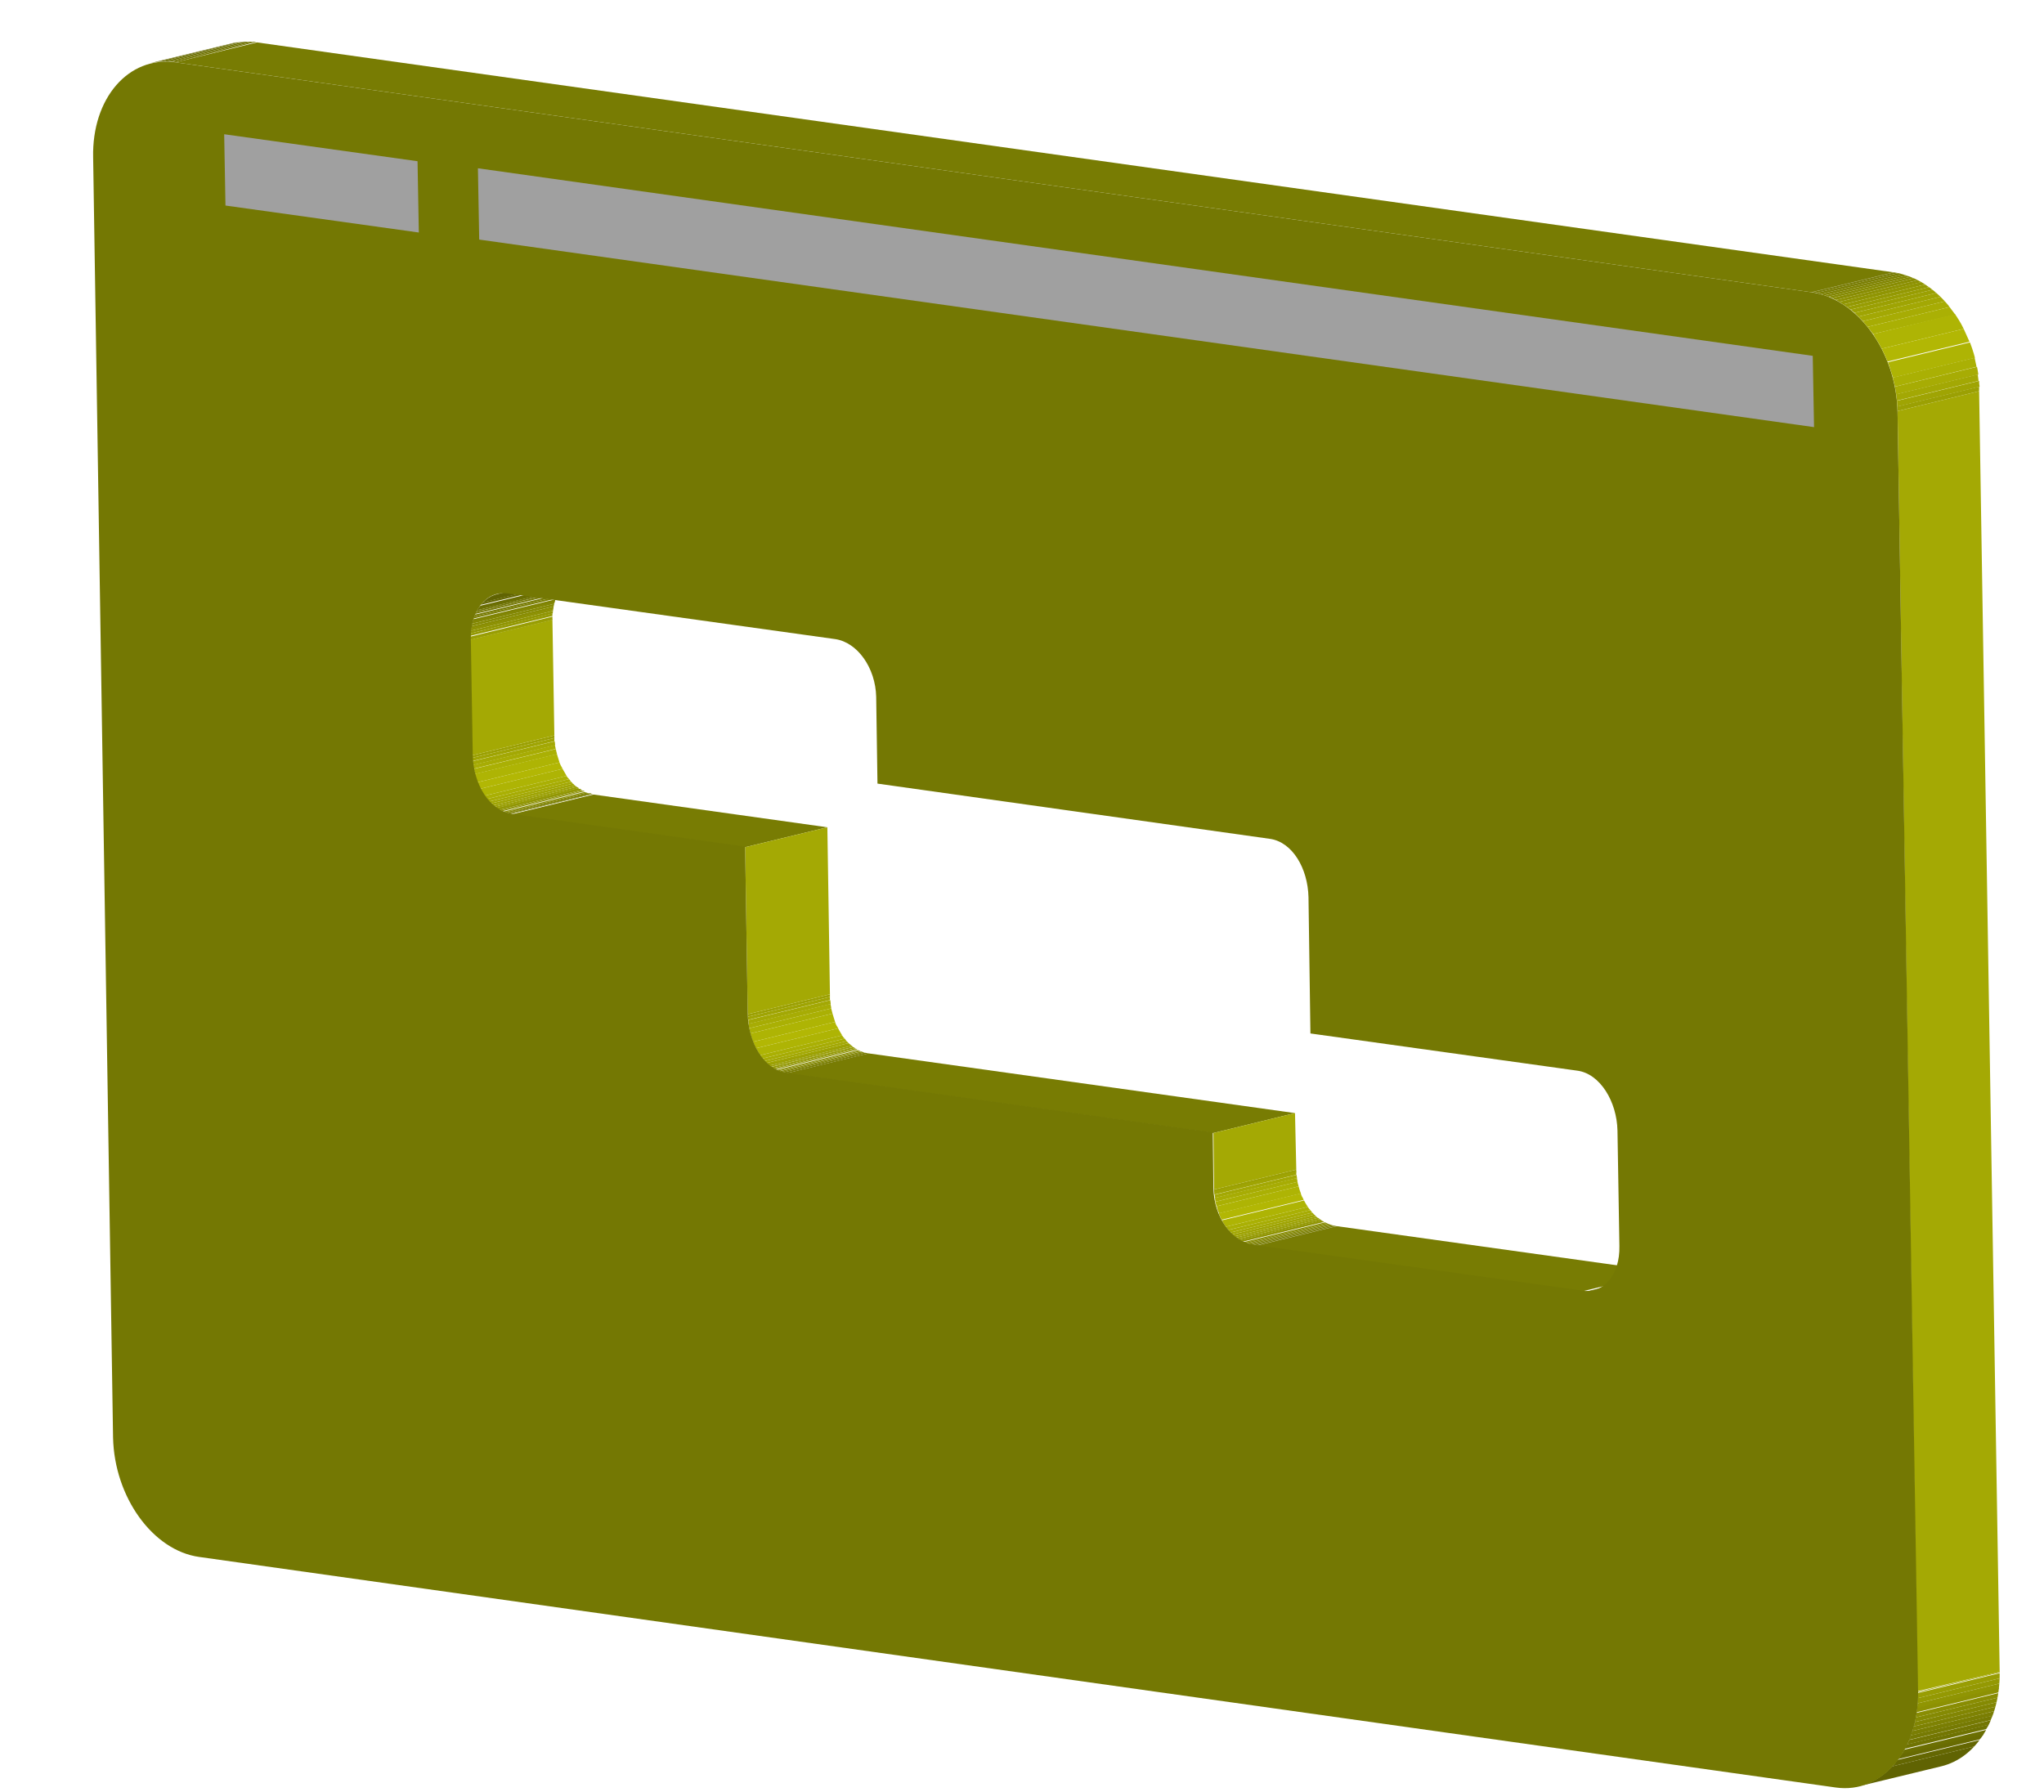 <?xml version="1.0" encoding="utf-8"?>
<!-- Generator: Adobe Illustrator 19.0.0, SVG Export Plug-In . SVG Version: 6.00 Build 0)  -->
<svg version="1.1" xmlns="http://www.w3.org/2000/svg" xmlns:xlink="http://www.w3.org/1999/xlink" x="0px" y="0px"
	 viewBox="0 0 318.2 279" style="enable-background:new 0 0 318.2 279;" xml:space="preserve">
<style type="text/css">
	.st0{display:none;}
	.st1{display:inline;}
	.st2{display:inline;opacity:0.47;fill:#4D4D4D;}
	.st3{enable-background:new    ;}
	.st4{clip-path:url(#XMLID_97_);enable-background:new    ;}
	.st5{fill:#646702;}
	.st6{fill:#686B02;}
	.st7{fill:#6B6F02;}
	.st8{fill:#6F7302;}
	.st9{fill:#737602;}
	.st10{clip-path:url(#XMLID_98_);enable-background:new    ;}
	.st11{fill:#9BA003;}
	.st12{fill:#9FA403;}
	.st13{fill:#A3A804;}
	.st14{fill:#A7AC04;}
	.st15{fill:#AAB004;}
	.st16{fill:#AEB404;}
	.st17{fill:#B2B704;}
	.st18{fill:#989D03;}
	.st19{fill:#949903;}
	.st20{fill:#909503;}
	.st21{fill:#8D9103;}
	.st22{fill:#898D03;}
	.st23{fill:#858A03;}
	.st24{fill:#828603;}
	.st25{fill:#7E8203;}
	.st26{fill:#7A7E03;}
	.st27{fill:#767A03;}
	.st28{fill:#A4A904;}
	.st29{clip-path:url(#XMLID_99_);enable-background:new    ;}
	.st30{fill:#606302;}
	.st31{clip-path:url(#XMLID_100_);enable-background:new    ;}
	.st32{fill:#787C03;}
	.st33{clip-path:url(#XMLID_101_);enable-background:new    ;}
	.st34{clip-path:url(#XMLID_102_);enable-background:new    ;}
	.st35{clip-path:url(#XMLID_103_);enable-background:new    ;}
	.st36{fill:#747803;}
	.st37{clip-path:url(#XMLID_104_);enable-background:new    ;}
	.st38{fill:#A0A0A0;}
	.st39{fill:#E2E2E2;}
	.st40{display:inline;fill:#333333;}
	.st41{display:inline;fill:#B3B3B3;}
	.st42{display:inline;fill:#2E3192;}
	.st43{display:inline;fill:#B9BF04;}
	.st44{display:inline;fill:#9E005D;}
</style>
<g id="Layer_5" class="st0">
	<rect id="XMLID_3_" x="-183.4" y="-321.8" class="st1" width="818.3" height="735.5"/>
</g>
<g id="Gear" class="st0">
	<path id="XMLID_25_" class="st2" d="M572.5-255.1c-0.4-4.2,2.3-8,6.3-9.1c-1.1-5.1-2.8-10-4.9-14.6c-3.9,1.5-8.5,0-10.6-3.7
		c-2.1-3.7-1.2-8.2,1.8-10.9c-4.3-5.5-9.3-10.4-14.9-14.5c-2.9,3.2-7.8,3.9-11.4,1.3c-3.2-2.2-4.4-6.2-3.3-9.7
		c-6.9-3-14.4-4.9-22.2-5.7c-0.6,4.2-4.2,7.3-8.5,7.3c-4.2,0-7.7-3-8.5-7c-5.2,0.7-10.2,1.9-15,3.6c1.2,4-0.7,8.4-4.6,10.3
		c-3.8,1.8-8.3,0.5-10.7-2.8c-4.3,2.8-8.4,6-12,9.6c2.8,3.2,2.9,7.9,0.1,11.3c-2.7,3.2-7.3,4-10.8,2c-2.7,4.3-5,8.9-6.9,13.8
		c3.9,1.7,6,6,4.9,10.2c-1.1,4.1-4.9,6.7-9,6.4c-0.4,3.1-0.6,6.3-0.6,9.5c0,2,0.1,3.9,0.2,5.9c4.2-0.1,8,2.9,8.7,7.1
		c0.7,4.2-1.6,8.1-5.5,9.6c1.6,4.9,3.6,9.7,6.2,14.1c3.8-1.9,8.4-0.8,10.9,2.8c2.4,3.5,2,8.1-0.9,11c3.5,3.8,7.3,7.2,11.5,10.2
		c2.6-3.3,7.3-4.3,11.1-2.1c3.7,2.1,5.2,6.5,3.8,10.3c4.7,1.9,9.6,3.4,14.8,4.3c1-4.1,4.8-7,9.1-6.6c4.2,0.4,7.4,3.7,7.8,7.7
		c5.2-0.2,10.3-1,15.2-2.3c-0.8-4.1,1.4-8.4,5.5-9.8c4-1.4,8.3,0.2,10.4,3.7c4.6-2.4,8.9-5.3,12.8-8.5c-2.5-3.4-2.2-8.2,0.8-11.2
		c3-3,7.6-3.3,11-1c3.1-4.1,5.8-8.5,8-13.1c-3.7-2-5.5-6.5-4-10.5c1.4-4,5.5-6.2,9.5-5.6c1.1-4.9,1.7-10,1.7-15.3
		C576.4-247.5,572.9-250.8,572.5-255.1z M506.2-211.1c-20.9,0-37.8-16.9-37.8-37.8c0-20.9,16.9-37.8,37.8-37.8
		c20.9,0,37.8,16.9,37.8,37.8C544-228.1,527.1-211.1,506.2-211.1z"/>
</g>
<g id="Layer_6">
	<g id="XMLID_15_">
		<g id="XMLID_87_">
			<g id="XMLID_90_" class="st3">
				<g id="XMLID_475_" class="st3">
					<defs>
						<path id="XMLID_482_" class="st3" d="M23.5,9.8l12.8-3.1c1.2-0.3,2.4-0.4,3.7-0.2L27.3,9.7C26,9.5,24.7,9.6,23.5,9.8z"/>
					</defs>
					<clipPath id="XMLID_97_">
						<use xlink:href="#XMLID_482_"  style="overflow:visible;"/>
					</clipPath>
					<g id="XMLID_476_" class="st4">
						<path id="XMLID_481_" class="st5" d="M23.5,9.8l12.8-3.1c0.2-0.1,0.5-0.1,0.7-0.1L24.2,9.7C24,9.7,23.8,9.8,23.5,9.8"/>
						<path id="XMLID_480_" class="st6" d="M24.2,9.7L37,6.6c0.3,0,0.6-0.1,0.9-0.1L25.2,9.6C24.9,9.6,24.6,9.6,24.2,9.7"/>
						<path id="XMLID_479_" class="st7" d="M25.2,9.6l12.8-3.1c0.3,0,0.5,0,0.8,0L26,9.6C25.7,9.6,25.4,9.6,25.2,9.6"/>
						<path id="XMLID_478_" class="st8" d="M26,9.6l12.8-3.1c0.2,0,0.5,0,0.7,0L26.7,9.6C26.5,9.6,26.2,9.6,26,9.6"/>
						<path id="XMLID_477_" class="st9" d="M26.7,9.6l12.8-3.1c0.2,0,0.4,0,0.6,0.1L27.3,9.7C27.1,9.6,26.9,9.6,26.7,9.6"/>
					</g>
				</g>
				<g id="XMLID_448_" class="st3">
					<defs>
						<path id="XMLID_474_" class="st3" d="M73.5,117.6l12.8-3.1c0.1,4.5,2.6,8.6,6.1,9.1l-12.8,3.1
							C76.1,126.3,73.6,122.1,73.5,117.6z"/>
					</defs>
					<clipPath id="XMLID_98_">
						<use xlink:href="#XMLID_474_"  style="overflow:visible;"/>
					</clipPath>
					<g id="XMLID_449_" class="st10">
						<path id="XMLID_473_" class="st11" d="M73.5,117.6l12.8-3.1c0,0.1,0,0.3,0,0.4L73.5,118C73.5,117.9,73.5,117.8,73.5,117.6"/>
						<path id="XMLID_472_" class="st12" d="M73.5,118l12.8-3.1c0,0.2,0,0.4,0,0.5l-12.8,3.1C73.6,118.4,73.6,118.2,73.5,118"/>
						<path id="XMLID_471_" class="st13" d="M73.6,118.5l12.8-3.1c0,0.2,0,0.4,0.1,0.6l-12.8,3.1C73.6,118.9,73.6,118.7,73.6,118.5"
							/>
						<path id="XMLID_470_" class="st14" d="M73.6,119.1l12.8-3.1c0,0.2,0.1,0.4,0.1,0.6l-12.8,3.1
							C73.7,119.5,73.7,119.3,73.6,119.1"/>
						<path id="XMLID_469_" class="st15" d="M73.8,119.7l12.8-3.1c0.1,0.3,0.1,0.5,0.2,0.8l-12.8,3.1
							C73.9,120.3,73.8,120,73.8,119.7"/>
						<path id="XMLID_468_" class="st16" d="M73.9,120.5l12.8-3.1c0.1,0.4,0.3,0.9,0.4,1.3l-12.8,3.1C74.2,121.4,74,121,73.9,120.5"
							/>
						<path id="XMLID_467_" class="st17" d="M74.3,121.8l12.8-3.1c0.1,0.3,0.3,0.7,0.5,1l-12.8,3.1
							C74.6,122.5,74.5,122.2,74.3,121.8"/>
						<path id="XMLID_466_" class="st16" d="M74.8,122.8l12.8-3.1c0.2,0.4,0.4,0.7,0.6,1.1l-12.8,3.1
							C75.2,123.6,75,123.2,74.8,122.8"/>
						<path id="XMLID_465_" class="st15" d="M75.4,123.9l12.8-3.1c0.1,0.2,0.3,0.4,0.4,0.5l-12.8,3.1
							C75.7,124.2,75.6,124.1,75.4,123.9"/>
						<path id="XMLID_464_" class="st14" d="M75.8,124.4l12.8-3.1c0.1,0.1,0.2,0.3,0.3,0.4l-12.8,3.1
							C76,124.7,75.9,124.5,75.8,124.4"/>
						<path id="XMLID_463_" class="st13" d="M76.1,124.8l12.8-3.1c0.1,0.1,0.2,0.2,0.3,0.3l-12.8,3.1
							C76.3,125,76.2,124.9,76.1,124.8"/>
						<path id="XMLID_462_" class="st12" d="M76.4,125.1l12.8-3.1c0.1,0.1,0.2,0.2,0.3,0.3l-12.8,3.1
							C76.6,125.3,76.5,125.2,76.4,125.1"/>
						<path id="XMLID_461_" class="st11" d="M76.7,125.4l12.8-3.1c0.1,0.1,0.2,0.1,0.3,0.2L77,125.6
							C76.9,125.5,76.8,125.4,76.7,125.4"/>
						<path id="XMLID_460_" class="st18" d="M77,125.6l12.8-3.1c0.1,0.1,0.2,0.1,0.3,0.2l-12.8,3.1C77.1,125.7,77.1,125.6,77,125.6"
							/>
						<path id="XMLID_459_" class="st19" d="M77.2,125.8l12.8-3.1c0.1,0.1,0.2,0.1,0.2,0.2l-12.8,3.1
							C77.4,125.9,77.3,125.8,77.2,125.8"/>
						<path id="XMLID_458_" class="st20" d="M77.5,125.9l12.8-3.1c0.1,0.1,0.2,0.1,0.2,0.2l-12.8,3.1C77.6,126,77.6,126,77.5,125.9"
							/>
						<path id="XMLID_457_" class="st21" d="M77.7,126.1l12.8-3.1c0.1,0,0.2,0.1,0.2,0.1L78,126.2C77.9,126.2,77.8,126.1,77.7,126.1
							"/>
						<path id="XMLID_456_" class="st22" d="M78,126.2l12.8-3.1c0.1,0,0.2,0.1,0.2,0.1l-12.8,3.1C78.1,126.3,78.1,126.3,78,126.2"/>
						<path id="XMLID_455_" class="st23" d="M78.2,126.4l12.8-3.1c0.1,0,0.2,0.1,0.3,0.1l-12.8,3.1
							C78.4,126.4,78.3,126.4,78.2,126.4"/>
						<path id="XMLID_454_" class="st24" d="M78.5,126.5l12.8-3.1c0.1,0,0.2,0.1,0.3,0.1l-12.8,3.1
							C78.6,126.5,78.6,126.5,78.5,126.5"/>
						<path id="XMLID_453_" class="st25" d="M78.7,126.6l12.8-3.1c0.1,0,0.2,0.1,0.3,0.1L79,126.6C78.9,126.6,78.8,126.6,78.7,126.6
							"/>
						<path id="XMLID_452_" class="st26" d="M79,126.6l12.8-3.1c0.1,0,0.2,0,0.3,0.1l-12.8,3.1C79.2,126.7,79.1,126.7,79,126.6"/>
						<path id="XMLID_451_" class="st27" d="M79.3,126.7l12.8-3.1c0.1,0,0.2,0,0.3,0.1l-12.8,3.1C79.5,126.8,79.4,126.7,79.3,126.7"
							/>
						<path id="XMLID_450_" class="st9" d="M79.6,126.8l12.8-3.1c0,0,0,0,0.1,0L79.6,126.8C79.6,126.8,79.6,126.8,79.6,126.8"/>
					</g>
				</g>
				<g id="XMLID_446_">
					<polygon id="XMLID_447_" class="st28" points="73.2,99.6 86,96.5 86.3,114.5 73.5,117.6 					"/>
				</g>
				<g id="XMLID_426_" class="st3">
					<defs>
						<path id="XMLID_445_" class="st3" d="M77.4,92.5l12.8-3.1C87.6,90,86,92.9,86,96.5l-12.8,3.1C73.2,96,74.8,93.1,77.4,92.5z"/>
					</defs>
					<clipPath id="XMLID_99_">
						<use xlink:href="#XMLID_445_"  style="overflow:visible;"/>
					</clipPath>
					<g id="XMLID_427_" class="st29">
						<path id="XMLID_444_" class="st30" d="M77.4,92.5l12.8-3.1c-0.9,0.2-1.6,0.7-2.2,1.3l-12.8,3.1C75.7,93.1,76.5,92.7,77.4,92.5
							"/>
						<path id="XMLID_443_" class="st5" d="M75.1,93.8l12.8-3.1c-0.1,0.1-0.2,0.3-0.4,0.4l-12.8,3.1C74.9,94.1,75,94,75.1,93.8"/>
						<path id="XMLID_442_" class="st6" d="M74.8,94.3l12.8-3.1c-0.1,0.1-0.2,0.3-0.3,0.4l-12.8,3.1C74.6,94.5,74.7,94.4,74.8,94.3"
							/>
						<path id="XMLID_441_" class="st7" d="M74.5,94.6l12.8-3.1c-0.1,0.1-0.1,0.2-0.2,0.4L74.3,95C74.3,94.9,74.4,94.8,74.5,94.6"/>
						<path id="XMLID_440_" class="st8" d="M74.3,95L87,91.9c-0.1,0.1-0.1,0.2-0.2,0.3l-12.8,3.1C74.2,95.2,74.2,95.1,74.3,95"/>
						<path id="XMLID_439_" class="st9" d="M74.1,95.3l12.8-3.1c-0.1,0.1-0.1,0.2-0.2,0.3l-12.8,3.1C74,95.6,74,95.5,74.1,95.3"/>
						<path id="XMLID_438_" class="st27" d="M73.9,95.7l12.8-3.1c0,0.1-0.1,0.2-0.1,0.3L73.8,96C73.9,95.9,73.9,95.8,73.9,95.7"/>
						<path id="XMLID_437_" class="st26" d="M73.8,96l12.8-3.1c0,0.1-0.1,0.2-0.1,0.3l-12.8,3.1C73.7,96.3,73.8,96.1,73.8,96"/>
						<path id="XMLID_436_" class="st25" d="M73.7,96.4l12.8-3.1c0,0.1-0.1,0.2-0.1,0.4l-12.8,3.1C73.6,96.6,73.7,96.5,73.7,96.4"/>
						<path id="XMLID_435_" class="st24" d="M73.6,96.7l12.8-3.1c0,0.1-0.1,0.2-0.1,0.4l-12.8,3.1C73.5,97,73.6,96.8,73.6,96.7"/>
						<path id="XMLID_434_" class="st23" d="M73.5,97.1L86.3,94c0,0.1-0.1,0.2-0.1,0.4l-12.8,3.1C73.4,97.3,73.5,97.2,73.5,97.1"/>
						<path id="XMLID_433_" class="st22" d="M73.4,97.5l12.8-3.1c0,0.1,0,0.3-0.1,0.4l-12.8,3.1C73.4,97.7,73.4,97.6,73.4,97.5"/>
						<path id="XMLID_432_" class="st21" d="M73.4,97.8l12.8-3.1c0,0.1,0,0.3-0.1,0.4l-12.8,3.1C73.3,98.1,73.3,98,73.4,97.8"/>
						<path id="XMLID_431_" class="st20" d="M73.3,98.2l12.8-3.1c0,0.1,0,0.3,0,0.4l-12.8,3.1C73.3,98.5,73.3,98.4,73.3,98.2"/>
						<path id="XMLID_430_" class="st19" d="M73.3,98.6L86,95.5c0,0.1,0,0.3,0,0.4l-12.8,3.1C73.3,98.9,73.3,98.8,73.3,98.6"/>
						<path id="XMLID_429_" class="st18" d="M73.3,99.1L86,96c0,0.2,0,0.3,0,0.5l-12.8,3.1C73.2,99.4,73.2,99.2,73.3,99.1"/>
						<path id="XMLID_428_" class="st11" d="M73.2,99.5L86,96.4c0,0,0,0.1,0,0.1l-12.8,3.1C73.2,99.6,73.2,99.6,73.2,99.5"/>
					</g>
				</g>
				<g id="XMLID_399_" class="st3">
					<defs>
						<path id="XMLID_425_" class="st3" d="M116.4,157.9l12.8-3.1c0.1,4.5,2.5,8.7,6,9.2l-12.8,3.1
							C118.9,166.6,116.5,162.4,116.4,157.9z"/>
					</defs>
					<clipPath id="XMLID_100_">
						<use xlink:href="#XMLID_425_"  style="overflow:visible;"/>
					</clipPath>
					<g id="XMLID_400_" class="st31">
						<path id="XMLID_424_" class="st11" d="M116.4,157.9l12.8-3.1c0,0.1,0,0.3,0,0.4l-12.8,3.1C116.4,158.2,116.4,158,116.4,157.9"
							/>
						<path id="XMLID_423_" class="st12" d="M116.4,158.3l12.8-3.1c0,0.2,0,0.4,0,0.5l-12.8,3.1
							C116.4,158.7,116.4,158.5,116.4,158.3"/>
						<path id="XMLID_422_" class="st13" d="M116.5,158.8l12.8-3.1c0,0.2,0,0.4,0.1,0.6l-12.8,3.1
							C116.5,159.2,116.5,159,116.5,158.8"/>
						<path id="XMLID_421_" class="st14" d="M116.5,159.4l12.8-3.1c0,0.2,0.1,0.4,0.1,0.7l-12.8,3.1
							C116.6,159.9,116.6,159.6,116.5,159.4"/>
						<path id="XMLID_420_" class="st15" d="M116.6,160.1l12.8-3.1c0.1,0.3,0.1,0.5,0.2,0.8l-12.8,3.1
							C116.7,160.6,116.7,160.4,116.6,160.1"/>
						<path id="XMLID_419_" class="st16" d="M116.8,160.9l12.8-3.1c0.1,0.4,0.3,0.9,0.4,1.3l-12.8,3.1
							C117.1,161.8,116.9,161.3,116.8,160.9"/>
						<path id="XMLID_418_" class="st17" d="M117.2,162.2l12.8-3.1c0.1,0.4,0.3,0.7,0.5,1l-12.8,3.1
							C117.5,162.9,117.4,162.5,117.2,162.2"/>
						<path id="XMLID_417_" class="st16" d="M117.7,163.2l12.8-3.1c0.2,0.4,0.4,0.7,0.6,1.1l-12.8,3.1
							C118.1,163.9,117.9,163.6,117.7,163.2"/>
						<path id="XMLID_416_" class="st15" d="M118.3,164.3l12.8-3.1c0.1,0.2,0.3,0.4,0.4,0.5l-12.8,3.1
							C118.6,164.6,118.4,164.4,118.3,164.3"/>
						<path id="XMLID_415_" class="st14" d="M118.7,164.8l12.8-3.1c0.1,0.1,0.2,0.3,0.3,0.4l-12.8,3.1
							C118.9,165,118.8,164.9,118.7,164.8"/>
						<path id="XMLID_414_" class="st13" d="M119,165.2l12.8-3.1c0.1,0.1,0.2,0.2,0.3,0.3l-12.8,3.1
							C119.2,165.4,119.1,165.3,119,165.2"/>
						<path id="XMLID_413_" class="st12" d="M119.3,165.5l12.8-3.1c0.1,0.1,0.2,0.2,0.3,0.3l-12.8,3.1
							C119.5,165.6,119.4,165.5,119.3,165.5"/>
						<path id="XMLID_412_" class="st11" d="M119.6,165.7l12.8-3.1c0.1,0.1,0.2,0.1,0.2,0.2l-12.8,3.1
							C119.7,165.9,119.7,165.8,119.6,165.7"/>
						<path id="XMLID_411_" class="st18" d="M119.8,165.9l12.8-3.1c0.1,0.1,0.2,0.1,0.2,0.2l-12.8,3.1
							C120,166,119.9,166,119.8,165.9"/>
						<path id="XMLID_410_" class="st19" d="M120.1,166.1l12.8-3.1c0.1,0.1,0.2,0.1,0.2,0.2l-12.8,3.1
							C120.2,166.2,120.2,166.2,120.1,166.1"/>
						<path id="XMLID_409_" class="st20" d="M120.3,166.3l12.8-3.1c0.1,0.1,0.2,0.1,0.2,0.1l-12.8,3.1
							C120.5,166.4,120.4,166.3,120.3,166.3"/>
						<path id="XMLID_408_" class="st21" d="M120.6,166.4l12.8-3.1c0.1,0,0.2,0.1,0.2,0.1l-12.8,3.1
							C120.7,166.5,120.6,166.5,120.6,166.4"/>
						<path id="XMLID_407_" class="st22" d="M120.8,166.6l12.8-3.1c0.1,0,0.2,0.1,0.2,0.1l-12.8,3.1
							C121,166.6,120.9,166.6,120.8,166.6"/>
						<path id="XMLID_406_" class="st23" d="M121,166.7l12.8-3.1c0.1,0,0.2,0.1,0.2,0.1l-12.8,3.1
							C121.2,166.7,121.1,166.7,121,166.7"/>
						<path id="XMLID_405_" class="st24" d="M121.3,166.8l12.8-3.1c0.1,0,0.2,0.1,0.3,0.1l-12.8,3.1
							C121.5,166.8,121.4,166.8,121.3,166.8"/>
						<path id="XMLID_404_" class="st25" d="M121.5,166.9l12.8-3.1c0.1,0,0.2,0.1,0.3,0.1l-12.8,3.1
							C121.7,166.9,121.6,166.9,121.5,166.9"/>
						<path id="XMLID_403_" class="st26" d="M121.8,167l12.8-3.1c0.1,0,0.2,0,0.3,0.1l-12.8,3.1C122,167,121.9,167,121.8,167"/>
						<path id="XMLID_402_" class="st27" d="M122.1,167l12.8-3.1c0.1,0,0.2,0,0.3,0.1l-12.8,3.1C122.3,167.1,122.2,167,122.1,167"/>
						<path id="XMLID_401_" class="st9" d="M122.4,167.1l12.8-3.1c0,0,0,0,0.1,0L122.4,167.1C122.4,167.1,122.4,167.1,122.4,167.1"
							/>
					</g>
				</g>
				<g id="XMLID_397_">
					<polygon id="XMLID_398_" class="st32" points="79.6,126.8 92.4,123.7 128.8,128.8 116,131.9 					"/>
				</g>
				<g id="XMLID_395_">
					<polygon id="XMLID_396_" class="st28" points="116,131.9 128.8,128.8 129.2,154.8 116.4,157.9 					"/>
				</g>
				<g id="XMLID_393_">
					<polygon id="XMLID_394_" class="st32" points="122.4,167.1 135.2,164 201.6,173.3 188.9,176.4 					"/>
				</g>
				<g id="XMLID_391_">
					<polygon id="XMLID_392_" class="st28" points="188.9,176.4 201.6,173.3 201.8,182.1 189,185.2 					"/>
				</g>
				<g id="XMLID_364_" class="st3">
					<defs>
						<path id="XMLID_390_" class="st3" d="M189,185.2l12.8-3.1c0.1,4.5,2.8,8.3,6.3,8.8l-12.8,3.1
							C191.8,193.5,189.1,189.6,189,185.2z"/>
					</defs>
					<clipPath id="XMLID_101_">
						<use xlink:href="#XMLID_390_"  style="overflow:visible;"/>
					</clipPath>
					<g id="XMLID_365_" class="st33">
						<path id="XMLID_389_" class="st11" d="M189,185.2l12.8-3.1c0,0.1,0,0.2,0,0.4l-12.8,3.1C189,185.4,189,185.3,189,185.2"/>
						<path id="XMLID_388_" class="st12" d="M189,185.5l12.8-3.1c0,0.2,0,0.3,0,0.5l-12.8,3.1C189.1,185.8,189,185.7,189,185.5"/>
						<path id="XMLID_387_" class="st13" d="M189.1,186l12.8-3.1c0,0.2,0,0.3,0.1,0.5l-12.8,3.1C189.1,186.3,189.1,186.2,189.1,186"
							/>
						<path id="XMLID_386_" class="st14" d="M189.1,186.5l12.8-3.1c0,0.2,0.1,0.4,0.1,0.6l-12.8,3.1
							C189.2,186.9,189.2,186.7,189.1,186.5"/>
						<path id="XMLID_385_" class="st15" d="M189.2,187.1L202,184c0,0.2,0.1,0.5,0.2,0.7l-12.8,3.1
							C189.3,187.6,189.3,187.3,189.2,187.1"/>
						<path id="XMLID_384_" class="st16" d="M189.4,187.8l12.8-3.1c0.1,0.4,0.2,0.8,0.4,1.1l-12.8,3.1
							C189.6,188.6,189.5,188.2,189.4,187.8"/>
						<path id="XMLID_383_" class="st17" d="M189.7,188.9l12.8-3.1c0.1,0.4,0.3,0.7,0.5,1l-12.8,3.1
							C190,189.6,189.9,189.3,189.7,188.9"/>
						<path id="XMLID_382_" class="st16" d="M190.2,190l12.8-3.1c0.2,0.4,0.4,0.7,0.6,1l-12.8,3.1
							C190.6,190.6,190.4,190.3,190.2,190"/>
						<path id="XMLID_381_" class="st15" d="M190.8,191l12.8-3.1c0.1,0.2,0.3,0.4,0.4,0.5l-12.8,3.1
							C191.1,191.3,190.9,191.1,190.8,191"/>
						<path id="XMLID_380_" class="st14" d="M191.2,191.5l12.8-3.1c0.1,0.1,0.2,0.3,0.3,0.4l-12.8,3.1
							C191.4,191.8,191.3,191.6,191.2,191.5"/>
						<path id="XMLID_379_" class="st13" d="M191.5,191.9l12.8-3.1c0.1,0.1,0.2,0.2,0.3,0.3l-12.8,3.1
							C191.7,192.1,191.6,192,191.5,191.9"/>
						<path id="XMLID_378_" class="st12" d="M191.8,192.2l12.8-3.1c0.1,0.1,0.2,0.2,0.3,0.3l-12.8,3.1
							C192,192.4,191.9,192.3,191.8,192.2"/>
						<path id="XMLID_377_" class="st11" d="M192.1,192.5l12.8-3.1c0.1,0.1,0.2,0.2,0.3,0.2l-12.8,3.1
							C192.3,192.6,192.2,192.5,192.1,192.5"/>
						<path id="XMLID_376_" class="st18" d="M192.4,192.7l12.8-3.1c0.1,0.1,0.2,0.1,0.3,0.2l-12.8,3.1
							C192.6,192.8,192.5,192.8,192.4,192.7"/>
						<path id="XMLID_375_" class="st19" d="M192.7,192.9l12.8-3.1c0.1,0.1,0.2,0.1,0.3,0.2l-12.8,3.1
							C192.8,193,192.7,193,192.7,192.9"/>
						<path id="XMLID_374_" class="st20" d="M192.9,193.1l12.8-3.1c0.1,0.1,0.2,0.1,0.3,0.2l-12.8,3.1
							C193.1,193.2,193,193.1,192.9,193.1"/>
						<path id="XMLID_373_" class="st21" d="M193.2,193.2l12.8-3.1c0.1,0.1,0.2,0.1,0.3,0.1l-12.8,3.1
							C193.4,193.3,193.3,193.3,193.2,193.2"/>
						<path id="XMLID_372_" class="st22" d="M193.5,193.4l12.8-3.1c0.1,0,0.2,0.1,0.3,0.1l-12.8,3.1
							C193.6,193.5,193.5,193.4,193.5,193.4"/>
						<path id="XMLID_371_" class="st23" d="M193.7,193.5l12.8-3.1c0.1,0,0.2,0.1,0.3,0.1l-12.8,3.1
							C193.9,193.6,193.8,193.6,193.7,193.5"/>
						<path id="XMLID_370_" class="st24" d="M194,193.6l12.8-3.1c0.1,0,0.2,0.1,0.3,0.1l-12.8,3.1
							C194.2,193.7,194.1,193.7,194,193.6"/>
						<path id="XMLID_369_" class="st25" d="M194.3,193.7l12.8-3.1c0.1,0,0.2,0.1,0.3,0.1l-12.8,3.1
							C194.5,193.8,194.4,193.8,194.3,193.7"/>
						<path id="XMLID_368_" class="st26" d="M194.6,193.8l12.8-3.1c0.1,0,0.2,0.1,0.3,0.1l-12.8,3.1
							C194.8,193.9,194.7,193.9,194.6,193.8"/>
						<path id="XMLID_367_" class="st27" d="M194.9,193.9l12.8-3.1c0.1,0,0.2,0,0.3,0.1l-12.8,3.1C195.1,194,195,193.9,194.9,193.9"
							/>
						<path id="XMLID_366_" class="st9" d="M195.2,194l12.8-3.1c0,0,0,0,0.1,0L195.2,194C195.3,194,195.2,194,195.2,194"/>
					</g>
				</g>
				<g id="XMLID_362_">
					<polygon id="XMLID_363_" class="st32" points="195.3,194 208.1,190.9 258.9,198 246.1,201.1 					"/>
				</g>
				<g id="XMLID_354_" class="st3">
					<defs>
						<path id="XMLID_361_" class="st3" d="M260.7,198l-12.8,3.1c-0.6,0.1-1.2,0.2-1.8,0.1l12.8-3.1
							C259.6,198.1,260.2,198.1,260.7,198z"/>
					</defs>
					<clipPath id="XMLID_102_">
						<use xlink:href="#XMLID_361_"  style="overflow:visible;"/>
					</clipPath>
					<g id="XMLID_355_" class="st34">
						<path id="XMLID_360_" class="st9" d="M246.1,201.1l12.8-3.1c0.1,0,0.2,0,0.3,0l-12.8,3.1C246.3,201.2,246.2,201.1,246.1,201.1
							"/>
						<path id="XMLID_359_" class="st8" d="M246.4,201.2l12.8-3.1c0.1,0,0.2,0,0.4,0l-12.8,3.1C246.7,201.2,246.6,201.2,246.4,201.2
							"/>
						<path id="XMLID_358_" class="st7" d="M246.8,201.2l12.8-3.1c0.1,0,0.3,0,0.4,0l-12.8,3.1C247.1,201.2,246.9,201.2,246.8,201.2
							"/>
						<path id="XMLID_357_" class="st6" d="M247.2,201.2l12.8-3.1c0.1,0,0.3,0,0.4-0.1l-12.8,3.1
							C247.5,201.1,247.3,201.2,247.2,201.2"/>
						<path id="XMLID_356_" class="st5" d="M247.6,201.1l12.8-3.1c0.1,0,0.2,0,0.3-0.1l-12.8,3.1
							C247.8,201.1,247.7,201.1,247.6,201.1"/>
					</g>
				</g>
				<g id="XMLID_334_" class="st3">
					<defs>
						<path id="XMLID_353_" class="st3" d="M302.2,275l-12.8,3.1c5.4-1.3,9.2-7.1,9.1-14.7l12.8-3.1
							C311.4,267.8,307.6,273.7,302.2,275z"/>
					</defs>
					<clipPath id="XMLID_103_">
						<use xlink:href="#XMLID_353_"  style="overflow:visible;"/>
					</clipPath>
					<g id="XMLID_335_" class="st35">
						<path id="XMLID_352_" class="st11" d="M298.5,263.3l12.8-3.1c0,0.1,0,0.1,0,0.2l-12.8,3.1
							C298.5,263.5,298.5,263.4,298.5,263.3"/>
						<path id="XMLID_351_" class="st18" d="M298.5,263.6l12.8-3.1c0,0.3,0,0.6,0,0.8l-12.8,3.1
							C298.5,264.1,298.5,263.8,298.5,263.6"/>
						<path id="XMLID_350_" class="st19" d="M298.5,264.4l12.8-3.1c0,0.3,0,0.5,0,0.8l-12.8,3.1
							C298.5,264.9,298.5,264.7,298.5,264.4"/>
						<path id="XMLID_349_" class="st20" d="M298.5,265.2l12.8-3.1c0,0.3,0,0.5-0.1,0.8l-12.8,3.1
							C298.5,265.7,298.5,265.4,298.5,265.2"/>
						<path id="XMLID_348_" class="st21" d="M298.4,265.9l12.8-3.1c0,0.2-0.1,0.5-0.1,0.7l-12.8,3.1
							C298.4,266.4,298.4,266.2,298.4,265.9"/>
						<path id="XMLID_347_" class="st22" d="M298.3,266.7l12.8-3.1c0,0.2-0.1,0.5-0.1,0.7l-12.8,3.1
							C298.3,267.2,298.3,266.9,298.3,266.7"/>
						<path id="XMLID_346_" class="st23" d="M298.2,267.4l12.8-3.1c0,0.2-0.1,0.5-0.1,0.7l-12.8,3.1
							C298.1,267.9,298.2,267.6,298.2,267.4"/>
						<path id="XMLID_345_" class="st24" d="M298.1,268.1l12.8-3.1c-0.1,0.2-0.1,0.5-0.2,0.7l-12.8,3.1
							C298,268.6,298,268.3,298.1,268.1"/>
						<path id="XMLID_344_" class="st25" d="M297.9,268.8l12.8-3.1c-0.1,0.2-0.1,0.5-0.2,0.7l-12.8,3.1
							C297.8,269.3,297.8,269,297.9,268.8"/>
						<path id="XMLID_343_" class="st26" d="M297.7,269.5l12.8-3.1c-0.1,0.2-0.2,0.5-0.2,0.7l-12.8,3.1
							C297.5,270,297.6,269.7,297.7,269.5"/>
						<path id="XMLID_342_" class="st27" d="M297.4,270.2l12.8-3.1c-0.1,0.2-0.2,0.5-0.3,0.7l-12.8,3.1
							C297.3,270.7,297.4,270.4,297.4,270.2"/>
						<path id="XMLID_341_" class="st9" d="M297.2,270.9l12.8-3.1c-0.1,0.2-0.2,0.5-0.3,0.7l-12.8,3.1
							C297,271.4,297.1,271.1,297.2,270.9"/>
						<path id="XMLID_340_" class="st8" d="M296.8,271.6l12.8-3.1c-0.1,0.3-0.3,0.5-0.4,0.7l-12.8,3.1
							C296.6,272.1,296.7,271.9,296.8,271.6"/>
						<path id="XMLID_339_" class="st7" d="M296.5,272.4l12.8-3.1c-0.1,0.3-0.3,0.5-0.5,0.8l-12.8,3.1
							C296.2,272.9,296.3,272.6,296.5,272.4"/>
						<path id="XMLID_338_" class="st6" d="M296,273.1l12.8-3.1c-0.2,0.3-0.4,0.6-0.6,0.8l-12.8,3.1
							C295.6,273.7,295.8,273.4,296,273.1"/>
						<path id="XMLID_337_" class="st5" d="M295.4,274l12.8-3.1c-0.3,0.4-0.5,0.7-0.8,1l-12.8,3.1
							C294.9,274.7,295.1,274.3,295.4,274"/>
						<path id="XMLID_336_" class="st30" d="M294.6,275l12.8-3.1c-1.4,1.5-3.2,2.6-5.1,3.1l-12.8,3.1
							C291.4,277.6,293.1,276.5,294.6,275"/>
					</g>
				</g>
				<g id="XMLID_332_">
					<polygon id="XMLID_333_" class="st32" points="27.3,9.7 40,6.6 294.8,42.4 282,45.5 					"/>
				</g>
				<g id="XMLID_330_">
					<polygon id="XMLID_331_" class="st28" points="295.4,64 308.1,60.9 311.3,260.3 298.5,263.3 					"/>
				</g>
				<g id="XMLID_326_">
					<path id="XMLID_327_" class="st36" d="M282,45.5c7.2,1,13.2,9.3,13.4,18.6l3.2,199.3c0.1,9.2-5.6,15.9-12.8,14.9L31,242.4
						c-7.2-1-13.2-9.3-13.4-18.6L14.5,24.5C14.3,15.3,20,8.7,27.3,9.7L282,45.5z M252.1,194l-0.3-18c-0.1-4.5-2.7-8.8-6.2-9.3
						l-41.6-5.8l-0.3-21.2c-0.1-4.5-2.5-8.6-6-9.1l-61.1-8.6l-0.2-13.5c-0.1-4.5-2.9-8.5-6.4-9l-50.9-7.1c-3.5-0.5-5.9,2.8-5.8,7.2
						l0.3,18c0.1,4.5,2.6,8.6,6.1,9.1l36.3,5.1l0.4,26c0.1,4.5,2.5,8.7,6,9.2l66.4,9.3l0.1,8.7c0.1,4.5,2.8,8.3,6.3,8.8l50.9,7.1
						C249.6,201.6,252.2,198.5,252.1,194"/>
				</g>
				<g id="XMLID_92_" class="st3">
					<defs>
						<path id="XMLID_325_" class="st3" d="M282,45.5l12.8-3.1c7.2,1,13.2,9.3,13.4,18.6L295.4,64C295.2,54.8,289.2,46.5,282,45.5z"
							/>
					</defs>
					<clipPath id="XMLID_104_">
						<use xlink:href="#XMLID_325_"  style="overflow:visible;"/>
					</clipPath>
					<g id="XMLID_93_" class="st37">
						<path id="XMLID_324_" class="st9" d="M282,45.5l12.8-3.1c0,0,0.1,0,0.1,0l-12.8,3.1C282.1,45.5,282,45.5,282,45.5"/>
						<path id="XMLID_323_" class="st27" d="M282.1,45.5l12.8-3.1c0.2,0,0.4,0.1,0.7,0.1l-12.8,3.1
							C282.6,45.6,282.3,45.5,282.1,45.5"/>
						<path id="XMLID_322_" class="st26" d="M282.8,45.6l12.8-3.1c0.2,0,0.4,0.1,0.6,0.2l-12.8,3.1C283.2,45.7,283,45.7,282.8,45.6"
							/>
						<path id="XMLID_321_" class="st25" d="M283.4,45.8l12.8-3.1c0.2,0.1,0.4,0.1,0.6,0.2L284,46C283.8,45.9,283.6,45.8,283.4,45.8
							"/>
						<path id="XMLID_320_" class="st24" d="M284,46l12.8-3.1c0.2,0.1,0.4,0.1,0.6,0.2l-12.8,3.1C284.4,46.1,284.2,46,284,46"/>
						<path id="XMLID_319_" class="st23" d="M284.6,46.2l12.8-3.1c0.2,0.1,0.4,0.2,0.6,0.2l-12.8,3.1
							C285,46.3,284.8,46.2,284.6,46.2"/>
						<path id="XMLID_318_" class="st22" d="M285.2,46.4l12.8-3.1c0.2,0.1,0.4,0.2,0.6,0.3l-12.8,3.1
							C285.6,46.6,285.4,46.5,285.2,46.4"/>
						<path id="XMLID_317_" class="st21" d="M285.8,46.7l12.8-3.1c0.2,0.1,0.4,0.2,0.6,0.3L286.3,47C286.1,46.9,286,46.8,285.8,46.7
							"/>
						<path id="XMLID_316_" class="st20" d="M286.3,47l12.8-3.1c0.2,0.1,0.4,0.2,0.6,0.4l-12.8,3.1C286.7,47.2,286.5,47.1,286.3,47"
							/>
						<path id="XMLID_315_" class="st19" d="M286.9,47.4l12.8-3.1c0.2,0.1,0.4,0.3,0.6,0.4l-12.8,3.1
							C287.3,47.6,287.1,47.5,286.9,47.4"/>
						<path id="XMLID_314_" class="st18" d="M287.5,47.8l12.8-3.1c0.2,0.1,0.4,0.3,0.6,0.4l-12.8,3.1
							C287.9,48.1,287.7,47.9,287.5,47.8"/>
						<path id="XMLID_313_" class="st11" d="M288.1,48.2l12.8-3.1c0.2,0.2,0.4,0.3,0.6,0.5l-12.8,3.1
							C288.5,48.5,288.3,48.4,288.1,48.2"/>
						<path id="XMLID_312_" class="st12" d="M288.7,48.7l12.8-3.1c0.2,0.2,0.4,0.4,0.6,0.6l-12.8,3.1
							C289.1,49.1,288.9,48.9,288.7,48.7"/>
						<path id="XMLID_311_" class="st13" d="M289.3,49.3l12.8-3.1c0.2,0.2,0.5,0.5,0.7,0.7L290,50C289.8,49.8,289.5,49.5,289.3,49.3
							"/>
						<path id="XMLID_310_" class="st14" d="M290,50l12.8-3.1c0.3,0.3,0.5,0.6,0.7,0.9l-12.8,3.1C290.5,50.6,290.2,50.3,290,50"/>
						<path id="XMLID_309_" class="st15" d="M290.7,50.9l12.8-3.1c0.3,0.4,0.6,0.8,0.9,1.2L291.6,52C291.3,51.6,291,51.2,290.7,50.9
							"/>
						<path id="XMLID_308_" class="st16" d="M291.6,52l12.8-3.1c0.5,0.7,0.9,1.5,1.3,2.3l-12.8,3.1C292.5,53.5,292.1,52.8,291.6,52"
							/>
						<path id="XMLID_307_" class="st17" d="M292.9,54.3l12.8-3.1c0.3,0.7,0.6,1.3,0.9,2l-12.8,3.1C293.6,55.6,293.3,55,292.9,54.3"
							/>
						<path id="XMLID_306_" class="st16" d="M293.9,56.4l12.8-3.1c0.3,0.8,0.6,1.6,0.8,2.4l-12.8,3.1
							C294.4,58,294.2,57.1,293.9,56.4"/>
						<path id="XMLID_305_" class="st15" d="M294.6,58.8l12.8-3.1c0.1,0.5,0.2,0.9,0.3,1.4L295,60.2
							C294.9,59.7,294.8,59.3,294.6,58.8"/>
						<path id="XMLID_304_" class="st14" d="M295,60.2l12.8-3.1c0.1,0.4,0.1,0.8,0.2,1.2l-12.8,3.1C295.1,61,295,60.6,295,60.2"/>
						<path id="XMLID_303_" class="st13" d="M295.1,61.4l12.8-3.1c0,0.3,0.1,0.7,0.1,1l-12.8,3.1C295.2,62.1,295.2,61.7,295.1,61.4"
							/>
						<path id="XMLID_302_" class="st12" d="M295.3,62.4l12.8-3.1c0,0.3,0,0.6,0.1,0.9l-12.8,3.1C295.3,63,295.3,62.7,295.3,62.4"/>
						<path id="XMLID_94_" class="st11" d="M295.3,63.3l12.8-3.1c0,0.2,0,0.5,0,0.7L295.4,64C295.3,63.8,295.3,63.6,295.3,63.3"/>
					</g>
				</g>
			</g>
		</g>
	</g>
	<g id="XMLID_2_">
		<g id="XMLID_50_">
			<g id="XMLID_60_">
				<polygon id="XMLID_65_" class="st38" points="65,25.1 65.2,36.2 35.1,32 34.9,20.9 				"/>
			</g>
		</g>
	</g>
	<g id="XMLID_5_">
		<g id="XMLID_48_">
			<g id="XMLID_55_">
				<polygon id="XMLID_57_" class="st38" points="282.2,55.4 282.4,66.5 74.6,37.3 74.4,26.2 				"/>
			</g>
		</g>
	</g>
	<path id="XMLID_6_" class="st39" d="M203.4-84.1h-54.1v-21.6c0-4.6-3-8.4-7.6-8.4H62.4v-13.8c0-4.6-3.6-8.2-8.1-8.2h-66.1
		c-4.6,0-7.8,3.7-7.8,8.2v18.3c0,4.6,3.2,8.4,7.8,8.4h47.2v26.5c0,4.6,3.1,8.5,7.7,8.5h86.3v8.9c0,4.6,3.4,8.1,8,8.1h66.1
		c4.6,0,7.9-3.6,7.9-8.1v-18.3C211.4-80.1,208-84.1,203.4-84.1z"/>
</g>
<g id="S1" class="st0">
	<path id="XMLID_47_" class="st40" d="M623.9-228.7H392.1c-6.6,0-12-5.4-12-12v-12.4c0-6.6,5.4-12,12-12h231.8c6.6,0,12,5.4,12,12
		v12.4C635.9-234.1,630.5-228.7,623.9-228.7z"/>
	<rect id="XMLID_46_" x="539.8" y="-256" class="st41" width="79.2" height="18.2"/>
	<circle id="XMLID_45_" class="st42" cx="405.4" cy="-246.9" r="10.4"/>
	<circle id="XMLID_44_" class="st43" cx="429.4" cy="-246.9" r="10.4"/>
	<circle id="XMLID_43_" class="st44" cx="453.4" cy="-246.9" r="10.4"/>
</g>
<g id="S2" class="st0">
	<path id="XMLID_10_" class="st40" d="M623.9-187.7H392.1c-6.6,0-12-5.4-12-12v-12.4c0-6.6,5.4-12,12-12h231.8c6.6,0,12,5.4,12,12
		v12.4C635.9-193.1,630.5-187.7,623.9-187.7z"/>
	<rect id="XMLID_9_" x="539.8" y="-215" class="st41" width="79.2" height="18.2"/>
	<circle id="XMLID_8_" class="st43" cx="405.4" cy="-205.9" r="10.4"/>
	<circle id="XMLID_7_" class="st42" cx="429.4" cy="-205.9" r="10.4"/>
	<circle id="XMLID_4_" class="st44" cx="453.4" cy="-205.9" r="10.4"/>
</g>
<g id="S3" class="st0">
	<path id="XMLID_37_" class="st40" d="M623.9-146.7H392.1c-6.6,0-12-5.4-12-12v-12.4c0-6.6,5.4-12,12-12h231.8c6.6,0,12,5.4,12,12
		v12.4C635.9-152.1,630.5-146.7,623.9-146.7z"/>
	<rect id="XMLID_36_" x="539.8" y="-174" class="st41" width="79.2" height="18.2"/>
	<circle id="XMLID_20_" class="st44" cx="405.4" cy="-164.9" r="10.4"/>
	<circle id="XMLID_18_" class="st43" cx="429.4" cy="-164.9" r="10.4"/>
	<circle id="XMLID_17_" class="st42" cx="453.4" cy="-164.9" r="10.4"/>
</g>
</svg>
